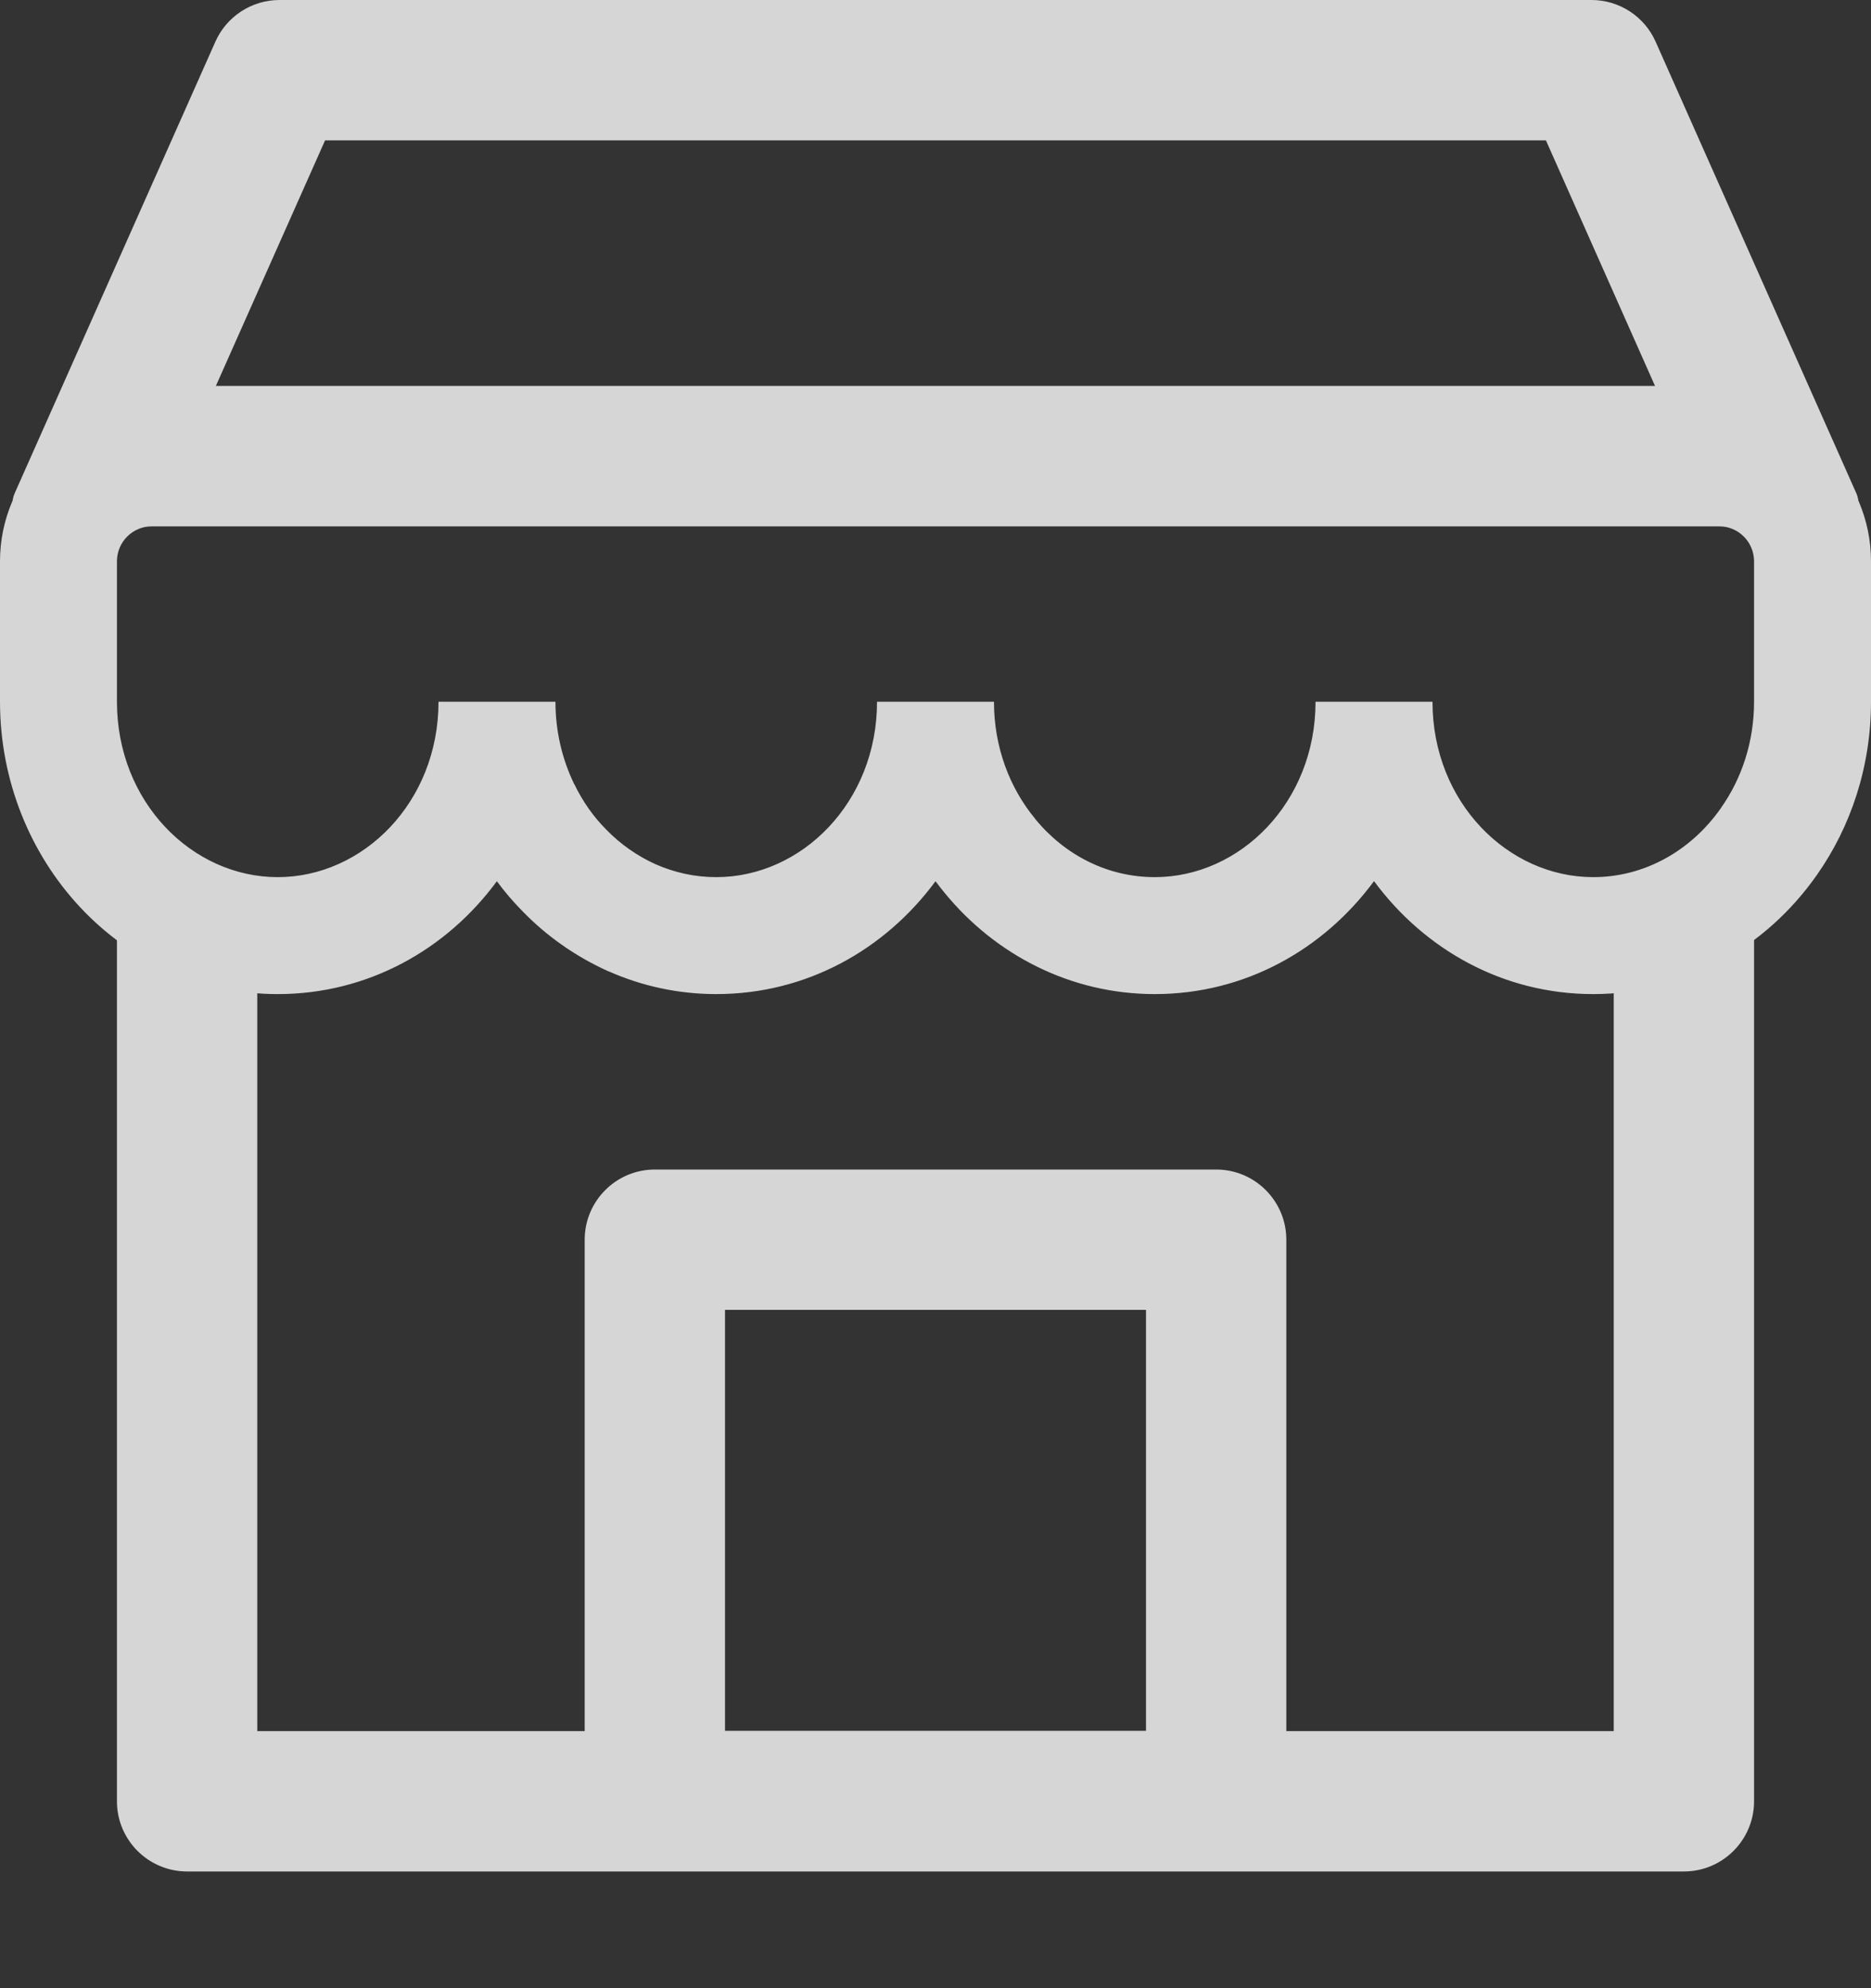 <svg width="16" height="17" viewBox="0 0 16 17" fill="none" xmlns="http://www.w3.org/2000/svg">
<rect x="0" y="0" width="16" height="17" fill="#333333" stroke="none"/>
<g opacity="0.8">
<path d="M2.2 7.719V14.802H13.8V7.72H15V15.402C15 15.733 14.731 16.002 14.4 16.002H1.6C1.269 16.002 1 15.733 1 15.402V7.719H2.2Z" fill="white"/>
<path fill-rule="evenodd" clip-rule="evenodd" d="M2.78 1.2L1.846 3.3H14.153L13.22 1.2H2.78ZM14.158 0.356C14.062 0.14 13.847 0 13.61 0H2.39C2.153 0 1.938 0.14 1.842 0.356L0.125 4.219C0.066 4.351 0.163 4.5 0.308 4.5H15.692C15.837 4.5 15.934 4.351 15.875 4.219L14.158 0.356Z" fill="white"/>
<path fill-rule="evenodd" clip-rule="evenodd" d="M1.3 4.5C1.134 4.5 1 4.634 1 4.8V6C1 6.86 1.645 7.5 2.375 7.5C3.105 7.5 3.75 6.86 3.75 6H4.75C4.75 6.255 4.808 6.493 4.91 6.704L4.911 6.704C4.982 6.852 5.074 6.982 5.181 7.09L5.184 7.093L5.184 7.093C5.305 7.218 5.449 7.319 5.609 7.391C5.769 7.461 5.943 7.5 6.125 7.5C6.855 7.5 7.5 6.86 7.5 6H8.5C8.5 6.39 8.635 6.739 8.853 7.002L8.853 7.003C9.109 7.315 9.475 7.5 9.875 7.5C10.605 7.5 11.25 6.86 11.25 6H12.25C12.25 6.86 12.895 7.5 13.625 7.5C14.061 7.5 14.46 7.276 14.717 6.909L14.718 6.907C14.893 6.659 15 6.345 15 6V4.8C15 4.634 14.866 4.5 14.7 4.5H1.3ZM11.75 7.534C11.32 8.117 10.649 8.5 9.875 8.5C9.153 8.5 8.511 8.162 8.081 7.638C8.053 7.604 8.026 7.57 8 7.535C7.57 8.118 6.899 8.5 6.125 8.5C5.797 8.5 5.486 8.43 5.204 8.305L5.2 8.304L5.2 8.304C4.928 8.181 4.679 8.009 4.468 7.791C4.389 7.711 4.316 7.626 4.249 7.535C3.82 8.118 3.148 8.5 2.375 8.5C1.034 8.5 0 7.351 0 6V4.8C0 4.082 0.582 3.5 1.3 3.5H14.7C15.418 3.5 16 4.082 16 4.8V6C16 6.553 15.829 7.067 15.536 7.483C15.11 8.091 14.418 8.5 13.625 8.5C12.851 8.5 12.18 8.117 11.75 7.534Z" fill="white"/>
<path fill-rule="evenodd" clip-rule="evenodd" d="M6.2 11.2V14.8H9.8V11.2H6.2ZM5.6 10C5.269 10 5 10.269 5 10.6V15.4C5 15.731 5.269 16 5.6 16H10.4C10.731 16 11 15.731 11 15.4V10.6C11 10.269 10.731 10 10.4 10H5.6Z" fill="white"/>
</g>
</svg>
